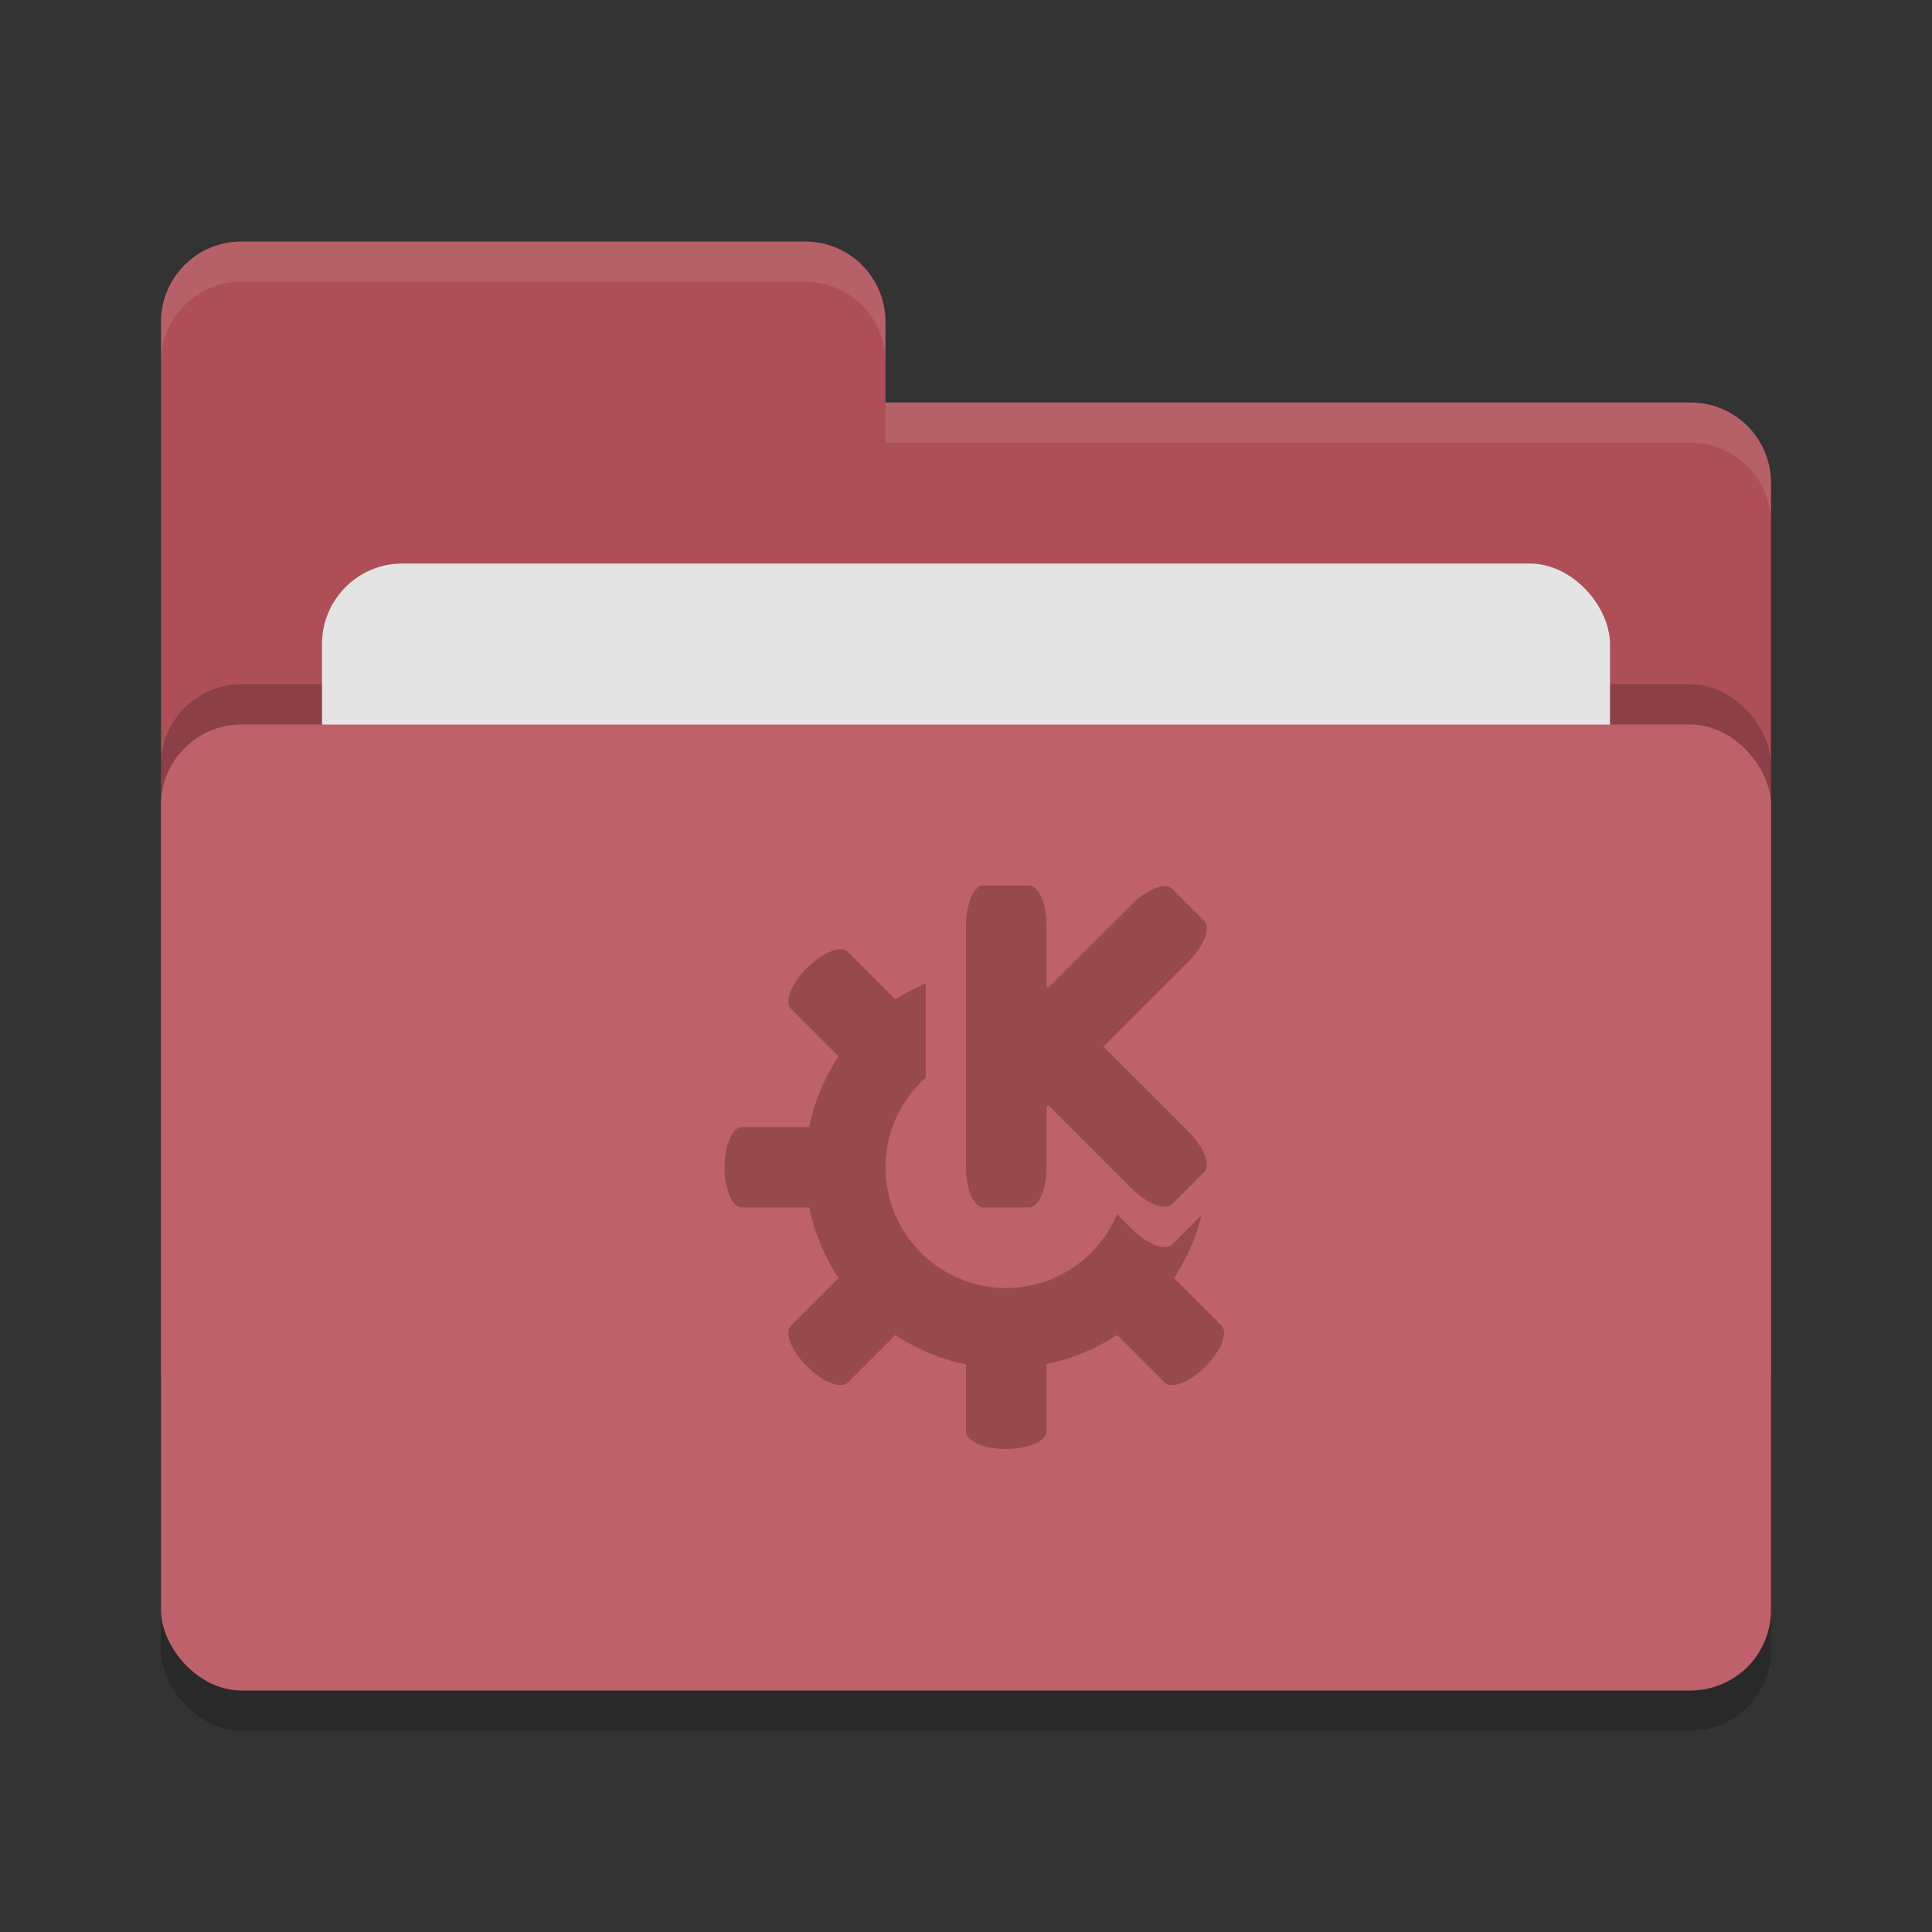 <svg xmlns="http://www.w3.org/2000/svg" width="24" height="24" version="1"><rect width="100%" height="100%" fill="#333333" stroke="none"/><g transform="translate(1 1)"><rect width="20" height="12" x="1" y="8.5" rx="1" ry="1" opacity=".2"/><path d="M1 16c0 .554.446 1 1 1h18c.554 0 1-.446 1-1V5c0-.554-.446-1-1-1H10V3c0-.554-.446-1-1-1H2c-.554 0-1 .446-1 1" fill="#ae4f58"/><rect width="20" height="12" x="1" y="7.5" rx="1" ry="1" opacity=".2"/><rect width="16" height="8" x="3" y="6" rx="1" ry="1" fill="#e4e4e4"/><rect width="20" height="12" x="1" y="8" rx="1" ry="1" fill="#bf616a"/><path d="M2 2c-.554 0-1 .446-1 1v.5c0-.554.446-1 1-1h7c.554 0 1 .446 1 1V3c0-.554-.446-1-1-1zm8 2v.5h10c.554 0 1 .446 1 1V5c0-.554-.446-1-1-1z" fill="#fff" opacity=".1"/><path d="M11.219 10c-.121 0-.219.223-.219.5v3c0 .277.098.5.219.5h.562c.121 0 .219-.223.219-.5v-.75l.02-.023 1.033 1.033c.196.196.422.285.508.199l.398-.399c.086-.085-.003-.311-.199-.507L12.707 12l1.053-1.053c.196-.196.285-.422.199-.508l-.398-.398c-.086-.086-.312.003-.508.2l-1.034 1.032L12 11.25v-.75c0-.277-.098-.5-.219-.5zm-1.774.793c-.109-.002-.273.086-.42.232-.196.196-.285.422-.199.508l.59.59a2.5 2.5 0 0 0-.365.877h-.832c-.121 0-.219.223-.219.5s.098.5.219.5h.836a2.5 2.5 0 0 0 .361.877l-.59.59c-.086.086.003.312.2.508.195.195.421.285.507.199l.59-.59c.266.177.564.3.877.365v.832c0 .121.223.219.5.219s.5-.098.5-.219v-.836a2.5 2.5 0 0 0 .877-.361l.59.59c.085.086.312-.003.508-.2.195-.195.285-.422.199-.507l-.59-.59c.158-.24.274-.505.342-.783l-.365.365c-.086.086-.312-.003-.508-.2l-.176-.175A1.5 1.5 0 0 1 11.5 15a1.5 1.5 0 0 1-1.5-1.5 1.5 1.5 0 0 1 .5-1.113v-1.172a2.501 2.501 0 0 0-.377.201l-.59-.59a.123.123 0 0 0-.088-.033z" fill="#974a4d"/></g></svg>